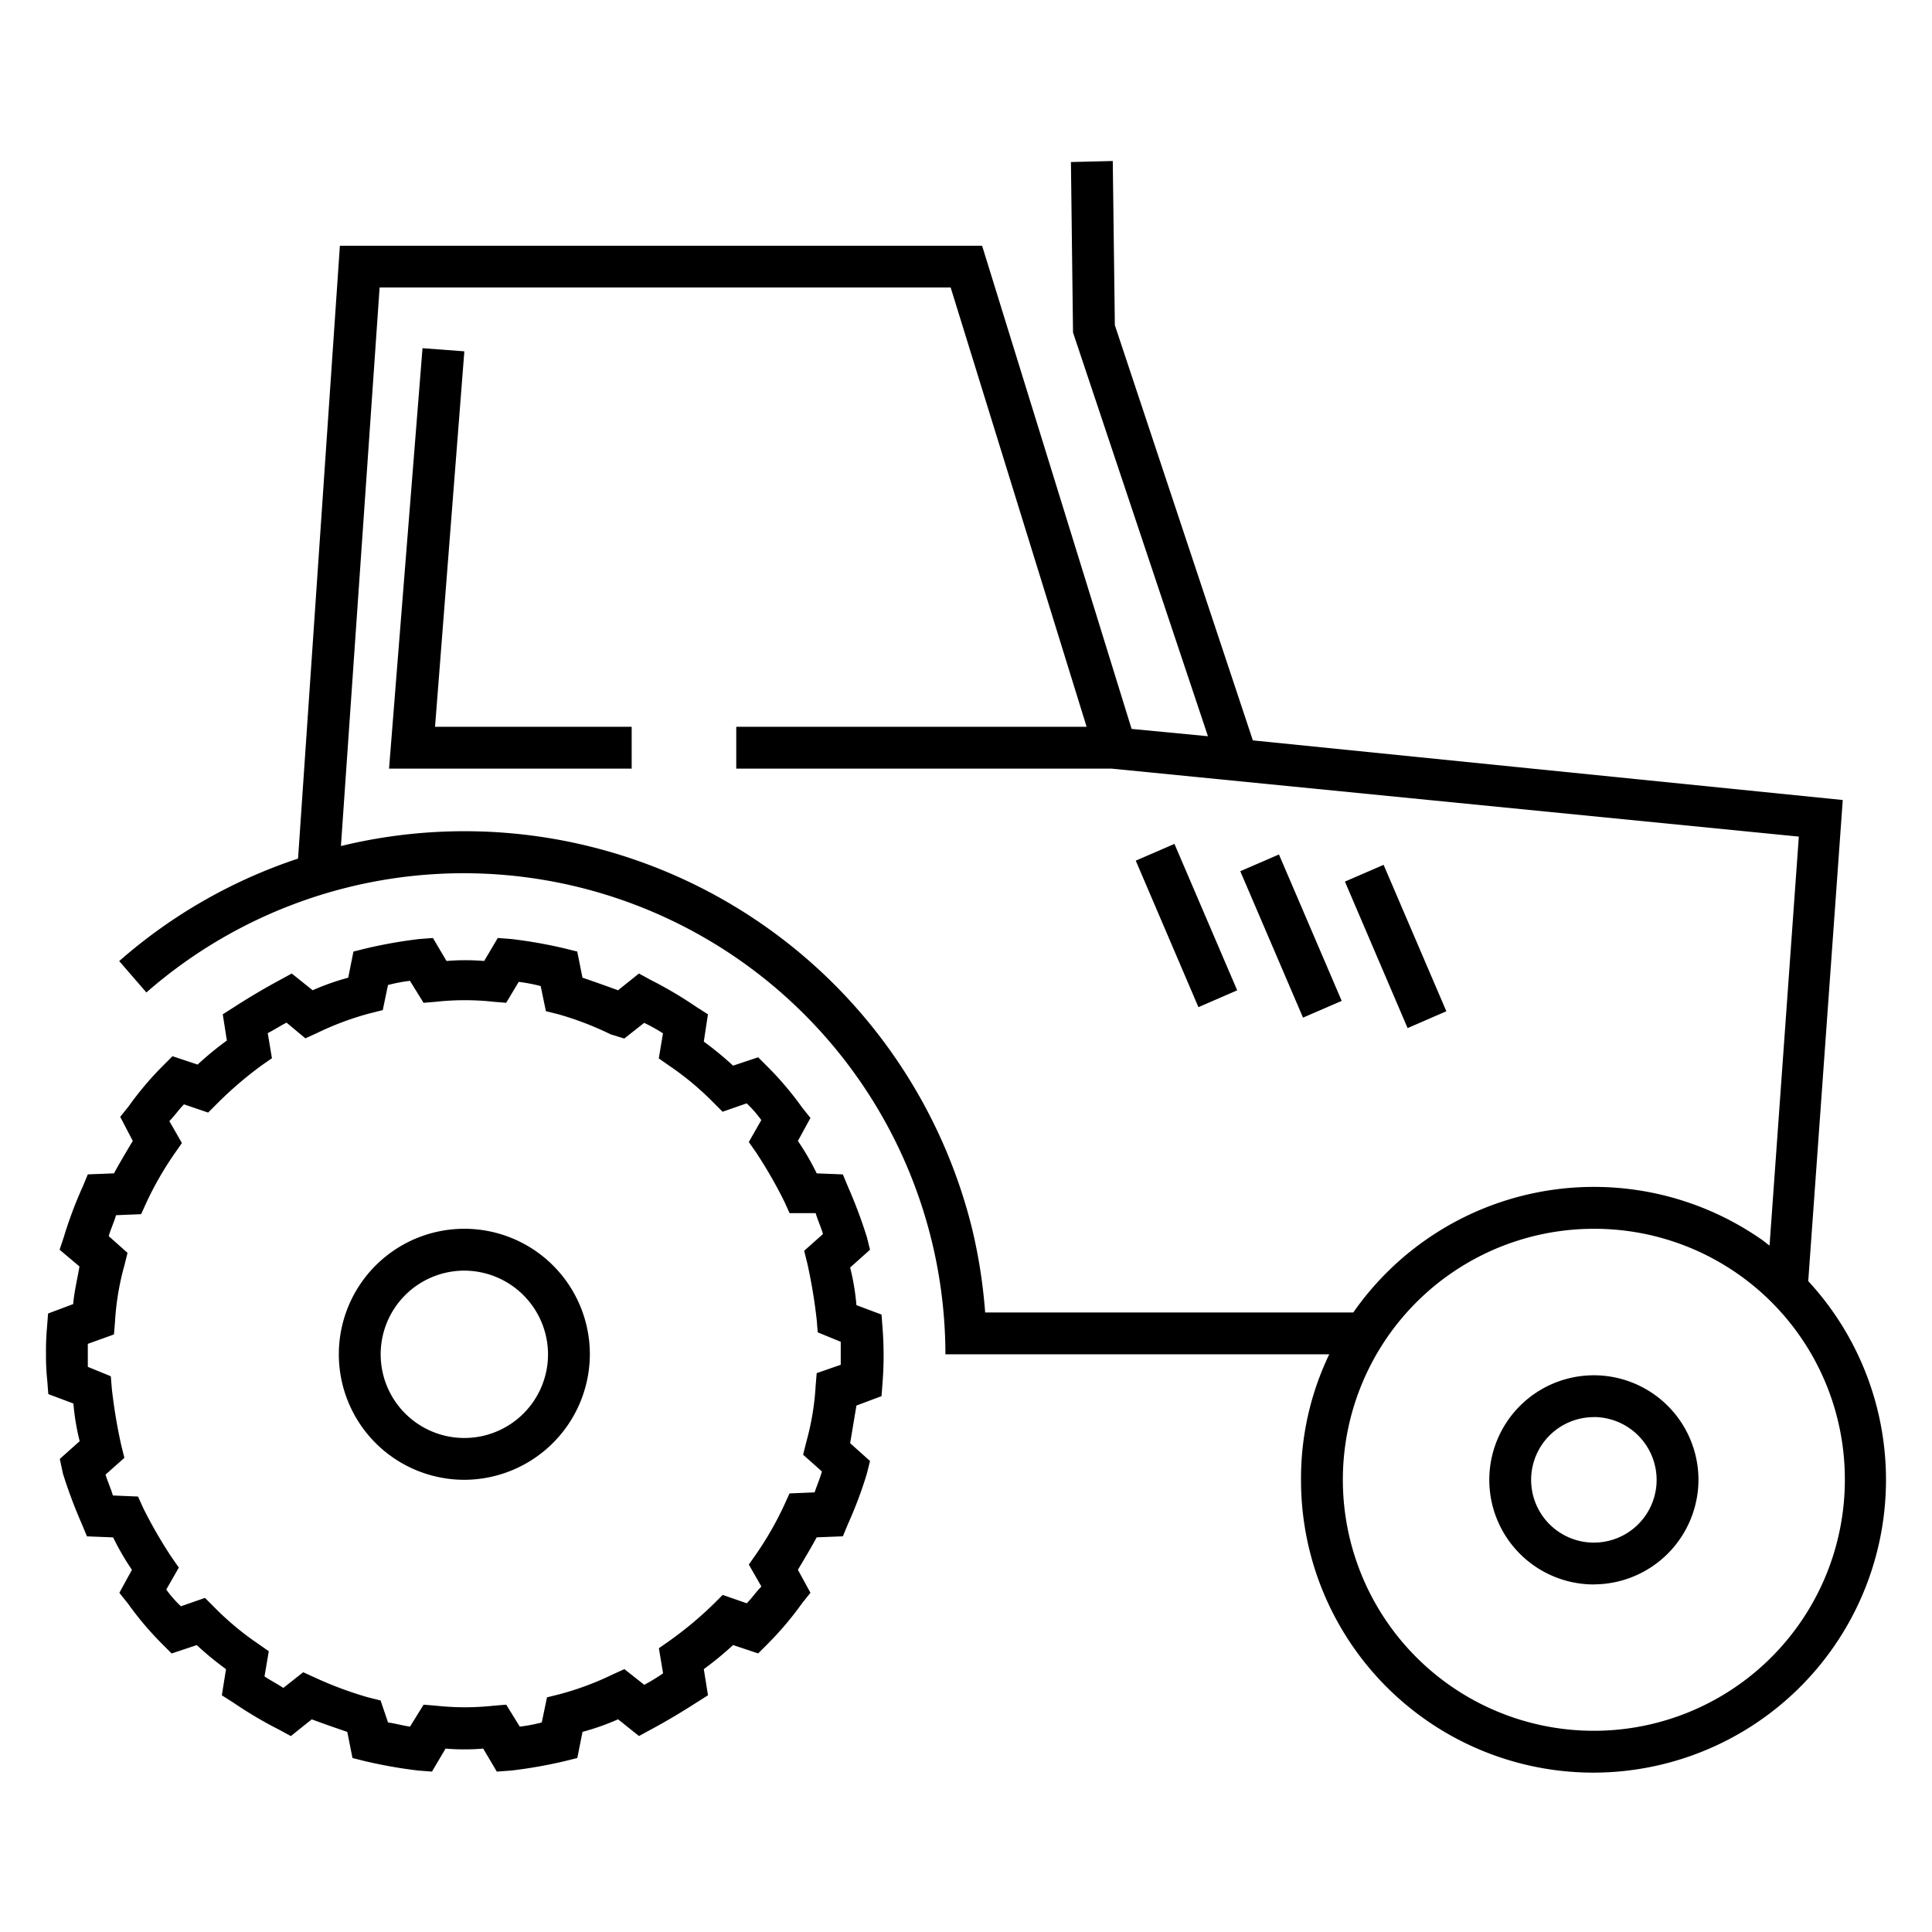 <svg xmlns:xlink="http://www.w3.org/1999/xlink" xmlns="http://www.w3.org/2000/svg" role="img" focusable="false" aria-hidden="true" height="84" width="84"><defs><symbol id="comm-vehicles" viewBox="0 0 84 84"><path fill="currentColor" d="M69.3 77.071a12.711 12.711 0 0 1-12.734-12.732 12.449 12.449 0 0 1 1.228-5.457H41.105A20.946 20.946 0 0 0 6.365 43.15l-1.182-1.364a22.511 22.511 0 0 1 7.776-4.456l1.819-26.646H42.7l6.5 21.008 3.319.318-5.866-17.553-.091-7.412L48.381 7l.091 7.139 6 18.052 25.648 2.592L78.619 55.7A12.731 12.731 0 0 1 69.3 77.071Zm0-23.645a10.913 10.913 0 1 0 10.911 10.913A10.887 10.887 0 0 0 69.3 53.426Zm-26.467 3.638h16.006a12.753 12.753 0 0 1 17.734-3.183c.136.091.227.182.364.273l1.273-17.78-29.875-2.955H32.011V31.6h15.233l-5.911-19.1H16.505l-1.682 24.284a22.732 22.732 0 0 1 27.465 16.733 23.028 23.028 0 0 1 .545 3.547ZM21.6 77.026l-.591-1a9.837 9.837 0 0 1-1.637 0l-.591 1-.591-.045a20.656 20.656 0 0 1-2.319-.409l-.546-.136L15.1 75.3a58.476 58.476 0 0 1-1.546-.546l-.909.728-.5-.273a17.769 17.769 0 0 1-2-1.182l-.5-.318.182-1.137a14.149 14.149 0 0 1-1.273-1.046l-1.091.364-.409-.409a14.059 14.059 0 0 1-1.5-1.773l-.364-.455.546-1a11.272 11.272 0 0 1-.818-1.41l-1.137-.045-.227-.546a21.284 21.284 0 0 1-.818-2.183l-.136-.637.864-.773a10.25 10.25 0 0 1-.273-1.637L2.1 60.613l-.045-.591A9.89 9.89 0 0 1 2 58.883a11.094 11.094 0 0 1 .045-1.183l.045-.591 1.092-.409c.045-.546.182-1.091.273-1.637l-.864-.728.182-.546a17.931 17.931 0 0 1 .818-2.183l.227-.546 1.137-.045c.273-.5.546-.955.818-1.41l-.546-1.046.364-.455a14.059 14.059 0 0 1 1.5-1.773l.409-.409 1.091.364a14.152 14.152 0 0 1 1.273-1.046l-.179-1.14.5-.318a29.442 29.442 0 0 1 2-1.182l.5-.273.909.728a10.462 10.462 0 0 1 1.546-.546l.227-1.137.546-.136a20.657 20.657 0 0 1 2.319-.409l.591-.045.591 1a9.839 9.839 0 0 1 1.637 0l.591-1 .591.045a20.656 20.656 0 0 1 2.319.409l.546.136.227 1.137c.546.182 1.046.364 1.546.546l.909-.728.5.273a17.768 17.768 0 0 1 2 1.182l.5.318-.18 1.187a14.152 14.152 0 0 1 1.273 1.046l1.091-.364.409.409a14.059 14.059 0 0 1 1.5 1.773l.364.455-.546 1a11.271 11.271 0 0 1 .818 1.41l1.137.045.227.546a21.285 21.285 0 0 1 .818 2.183l.136.546-.864.773a10.25 10.25 0 0 1 .273 1.637l1.091.409.045.591a15.392 15.392 0 0 1 0 2.365l-.045.591-1.091.409-.273 1.637.864.773-.136.546a17.931 17.931 0 0 1-.818 2.183l-.227.546-1.137.045c-.273.5-.546.955-.818 1.41l.546 1-.364.455a14.059 14.059 0 0 1-1.5 1.773l-.409.409-1.091-.364A14.149 14.149 0 0 1 30.6 72.57l.182 1.137-.5.318c-.637.409-1.319.818-2 1.182l-.5.273-.909-.728a10.462 10.462 0 0 1-1.546.546l-.227 1.137-.546.136a20.656 20.656 0 0 1-2.319.409Zm-4.729-2.137c.318.045.637.136.955.182l.591-.955.546.045a11.5 11.5 0 0 0 2.5 0l.546-.045.591.955a7.062 7.062 0 0 0 .955-.182l.227-1.091.546-.136a12.822 12.822 0 0 0 2.319-.864l.5-.227.864.682a7.909 7.909 0 0 0 .818-.5l-.182-1.091.455-.318a16.107 16.107 0 0 0 1.91-1.591l.409-.409 1.046.364c.227-.227.409-.5.637-.728l-.546-.955.318-.455a14.393 14.393 0 0 0 1.224-2.139l.227-.5 1.091-.045c.091-.273.227-.591.318-.909l-.818-.728.136-.546a11.546 11.546 0 0 0 .409-2.455l.045-.546 1.046-.364v-1l-1-.409-.045-.546a23.041 23.041 0 0 0-.409-2.455l-.136-.546.818-.728c-.091-.318-.227-.591-.318-.909H34.33l-.227-.5a19.968 19.968 0 0 0-1.228-2.137l-.318-.455.543-.953a4.867 4.867 0 0 0-.637-.728l-1.046.364-.409-.409a12.668 12.668 0 0 0-1.91-1.591l-.455-.318.182-1.091a7.357 7.357 0 0 0-.818-.455l-.864.682-.591-.182a13.751 13.751 0 0 0-2.271-.872l-.546-.136-.227-1.091a7.06 7.06 0 0 0-.955-.182l-.546.909-.546-.045a11.5 11.5 0 0 0-2.5 0l-.546.045-.591-.955a7.059 7.059 0 0 0-.955.182l-.227 1.091-.546.136a12.821 12.821 0 0 0-2.319.864l-.5.227-.818-.682c-.273.136-.546.318-.818.455l.182 1.091-.455.318a16.47 16.47 0 0 0-1.91 1.637l-.409.409L8 48.015c-.227.227-.409.5-.637.728l.546.955-.318.455a14.393 14.393 0 0 0-1.228 2.137l-.227.5-1.091.045c-.091.318-.227.591-.318.909l.818.728-.136.546A11.546 11.546 0 0 0 5 57.473l-.045.546-1.137.409v1l1 .409.045.546a23.042 23.042 0 0 0 .409 2.455l.136.546-.818.728c.091.318.227.591.318.909L6 65.067l.227.5a19.967 19.967 0 0 0 1.23 2.133l.318.455-.546.955a4.867 4.867 0 0 0 .637.728l1.046-.364.409.409a12.668 12.668 0 0 0 1.91 1.591l.455.318-.186 1.096c.273.182.546.318.818.5l.864-.682.5.227a15.991 15.991 0 0 0 2.319.864l.546.136Zm52.428-6a4.547 4.547 0 1 1 4.547-4.547 4.56 4.56 0 0 1-4.546 4.544Zm0-7.275a2.728 2.728 0 1 0 2.728 2.728 2.736 2.736 0 0 0-2.727-2.731Zm-49.11 2.725a5.457 5.457 0 1 1 5.457-5.457 5.473 5.473 0 0 1-5.457 5.457Zm0-9.094a3.638 3.638 0 1 0 3.638 3.638 3.648 3.648 0 0 0-3.638-3.638ZM61.2 44.7l-2.725-6.37 1.682-.728 2.728 6.366Zm-4.547-.455-2.728-6.366 1.682-.728 2.728 6.366Zm-4.547-.455-2.725-6.37 1.682-.728 2.728 6.366ZM27.464 33.419H16.915l1.455-18.28 1.819.136L18.915 31.6h8.549Z"></path></symbol></defs>
                  <use xlink:href="#comm-vehicles"></use></svg>